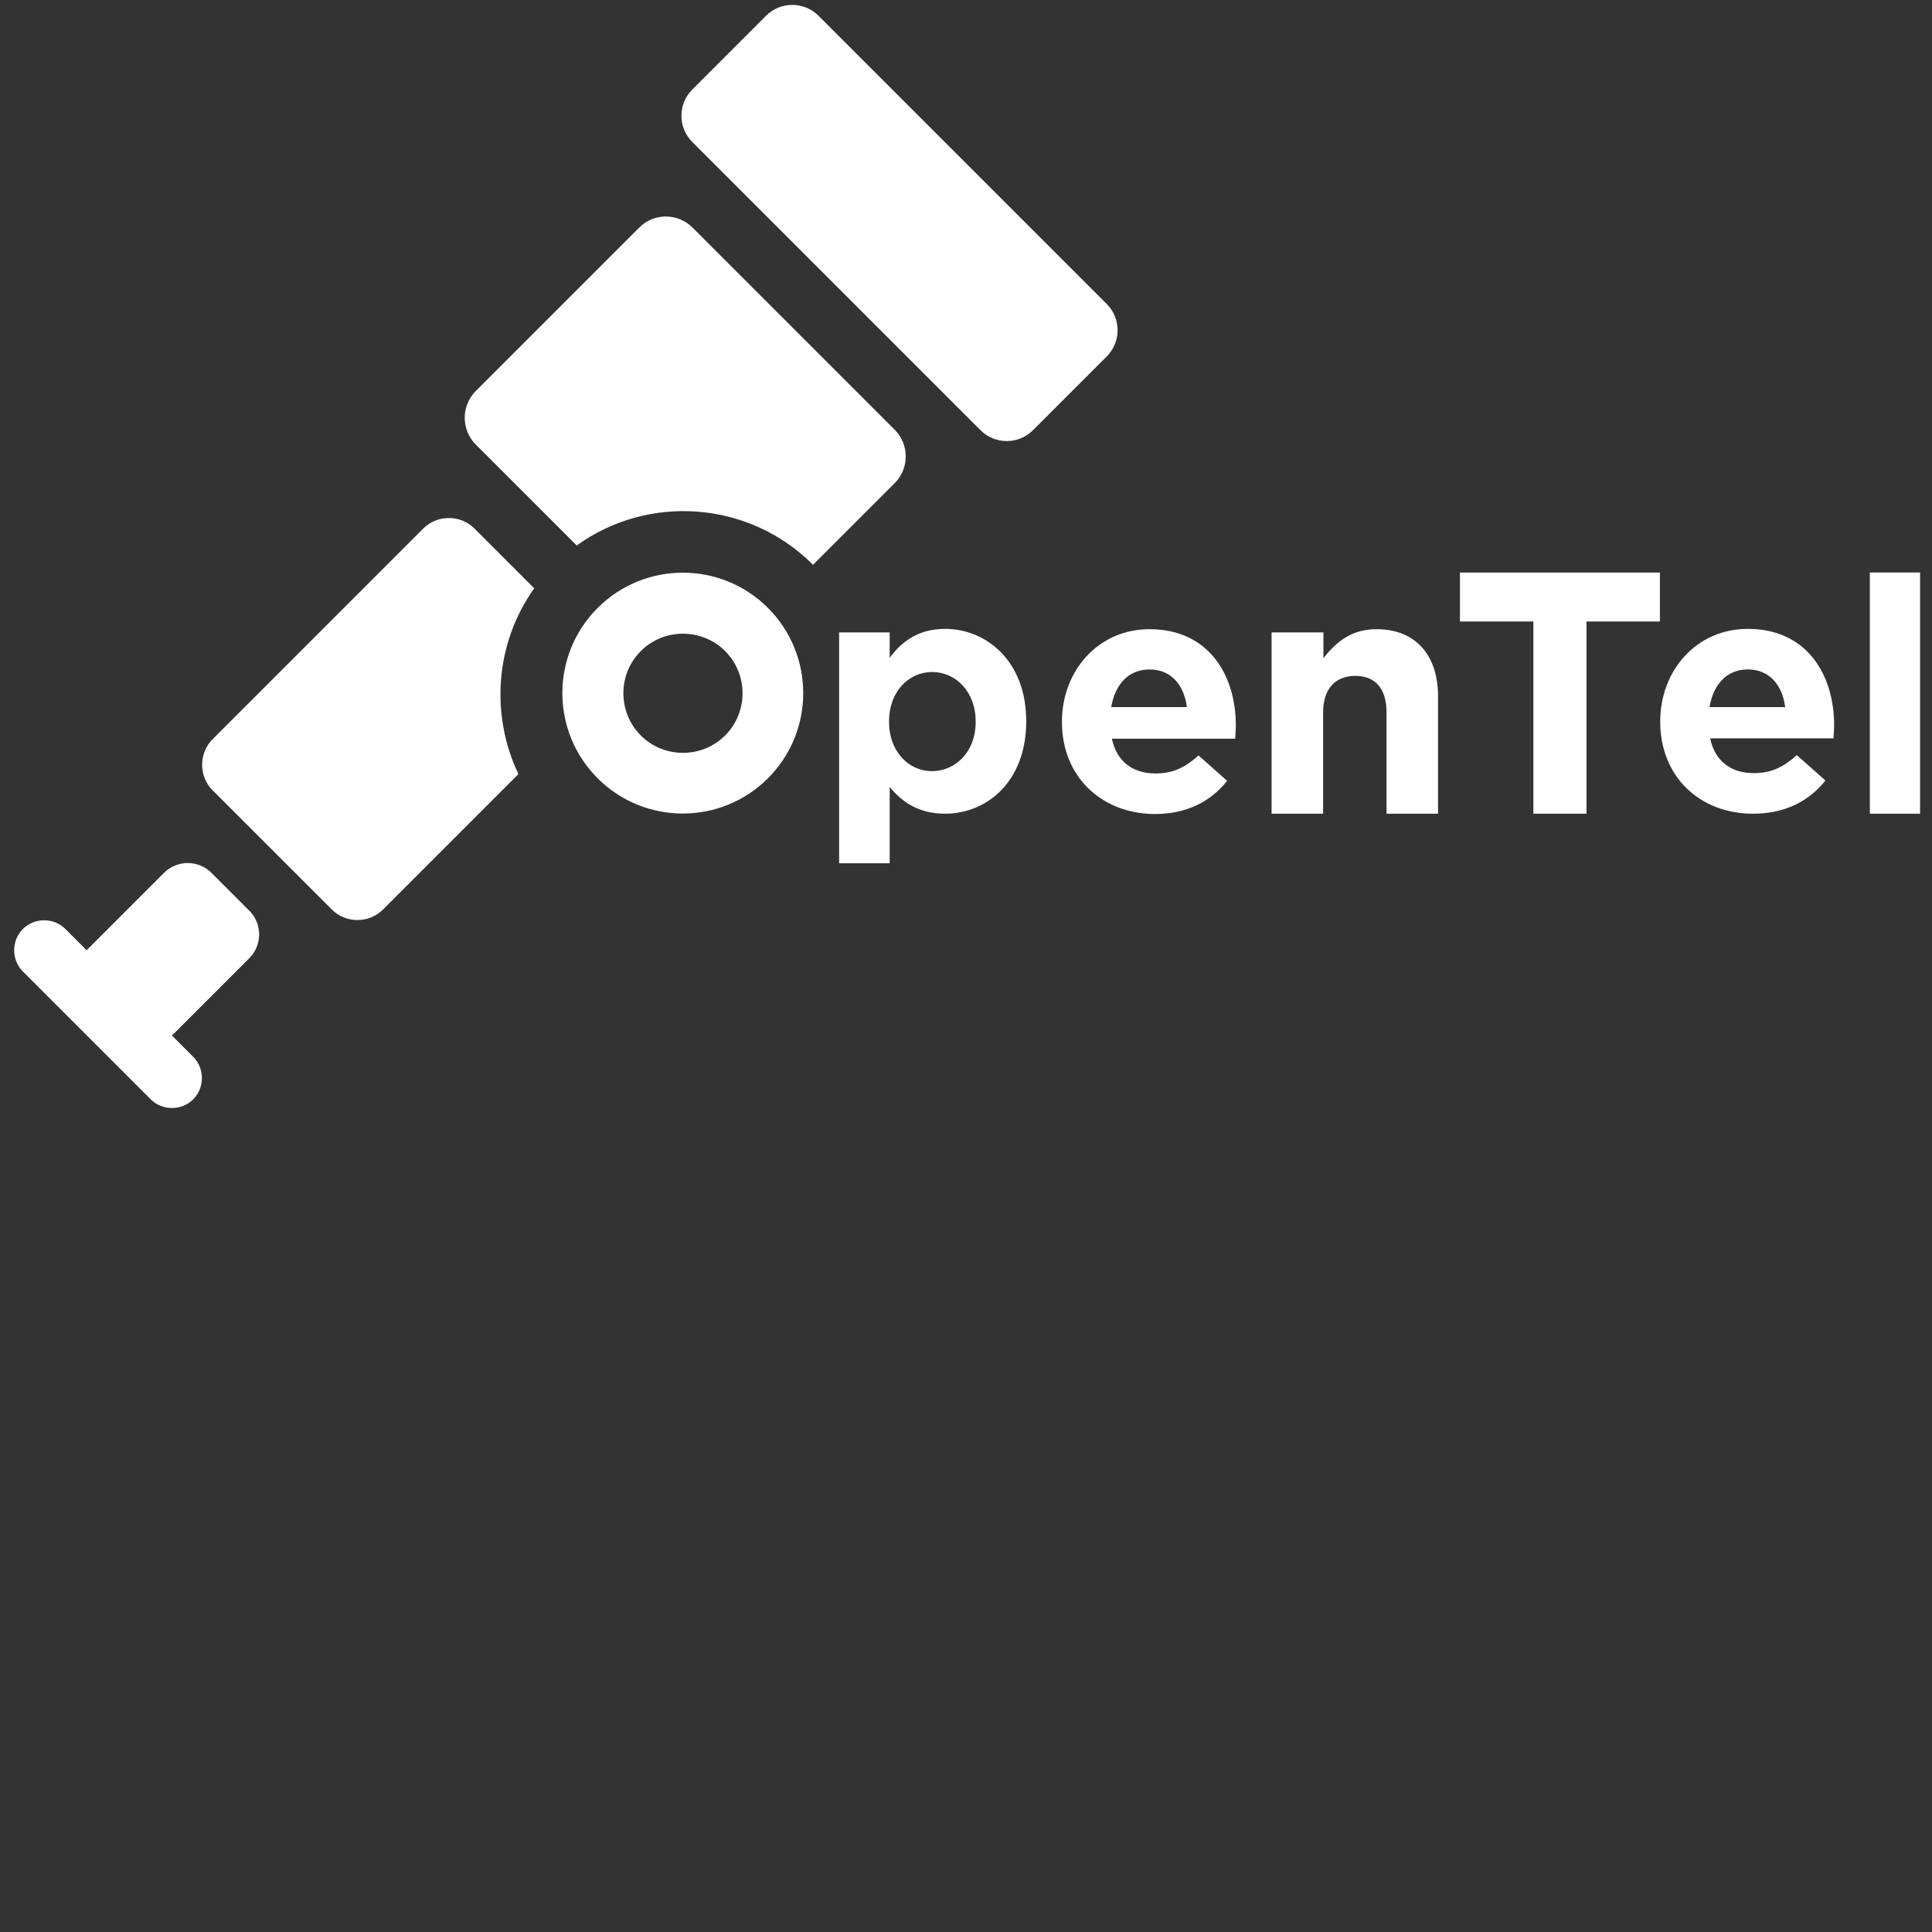<svg width="600" height="600" version="1.1" xmlns="http://www.w3.org/2000/svg">
<rect width="100%" height="100%" fill="#333333" stroke="none"/>
<path fill="#fff" d="M185.6 188.8c-14.6 14.6-14.6 38.3.0 52.9s38.3 14.6 52.9.0c14.6-14.6 14.6-38.3.0-52.9-14.6-14.6-38.3-14.6-52.9.0zm39.6 39.6c-7.2 7.2-19 7.2-26.2.0s-7.2-19 0-26.2 19-7.2 26.2.0 7.2 19 0 26.2zm35.4-32h15.7v7.9c3.8-5.2 9.1-9 17.2-9 12.9.0 25.2 10.1 25.2 28.6v.2c0 18.5-12.1 28.6-25.2 28.6-8.4.0-13.5-3.8-17.2-8.3v23.7h-15.7v-71.7zm42.4 27.8v-.2c0-9.2-6.2-15.3-13.5-15.3s-13.4 6.1-13.4 15.3v.2c0 9.2 6.1 15.3 13.4 15.3 7.3-.1 13.5-6 13.5-15.3zm26.8.1v-.2c0-15.7 11.2-28.7 27.2-28.7 18.4.0 26.8 14.3 26.8 29.9.0 1.2-.1 2.7-.2 4.1h-38.3c1.5 7.1 6.5 10.8 13.5 10.8 5.2.0 9-1.6 13.4-5.6l8.9 7.9c-5.1 6.4-12.5 10.3-22.5 10.3-16.6-.1-28.8-11.7-28.8-28.5zm38.8-4.7c-.9-7-5-11.7-11.6-11.7-6.5.0-10.7 4.6-11.9 11.7h23.5zm26.4-23.2h16v8c3.7-4.7 8.4-9 16.5-9 12.1.0 19.1 8 19.1 20.9v36.4h-16v-31.4c0-7.6-3.6-11.4-9.7-11.4s-10 3.9-10 11.4v31.4h-16v-56.3zM237.9 4.9 215 27.8c-4.5 4.5-4.5 11.8.0 16.3l89.5 89.5c4.5 4.5 11.8 4.5 16.3.0l22.9-22.9c4.5-4.5 4.5-11.8.0-16.3L254.2 4.9c-4.5-4.5-11.8-4.5-16.3.0zM77.4 297.6c4.1-4.1 4.1-10.7.0-14.8l-11.7-11.7c-4.1-4.1-10.7-4.1-14.8.0l-24 24-6.6-6.6c-3.6-3.6-9.6-3.6-13.2.0s-3.6 9.6.0 13.2l39.7 39.7c3.6 3.6 9.6 3.6 13.2.0s3.6-9.6.0-13.2l-6.6-6.6 24-24zm121.2-227-50.9 50.9c-4.5 4.5-4.5 12 0 16.5l31.4 31.4c22.2-16 53.4-14 73.4 6l25.4-25.4c4.5-4.5 4.5-12 0-16.5l-62.8-62.8c-4.6-4.6-12-4.6-16.5-.1zm-32.7 112.1-18.6-18.6c-4.3-4.3-11.5-4.3-15.8.0L66 229.6c-4.3 4.3-4.3 11.5.0 15.8l37.1 37.1c4.3 4.3 11.5 4.3 15.8.0l42.1-42.1c-8.8-18.5-7.2-40.7 4.9-57.7zM476.2 193h-22.8v-15.2h62.1V193h-22.8v59.7h-16.5V193zm39.4 31.2v-.2c0-15.7 11.2-28.7 27.2-28.7 18.4.0 26.8 14.3 26.8 29.9.0 1.2-.1 2.7-.2 4.1h-38.3c1.5 7.1 6.5 10.8 13.5 10.8 5.2.0 9-1.6 13.4-5.6l8.9 7.9c-5.1 6.4-12.5 10.3-22.5 10.3-16.6.0-28.8-11.6-28.8-28.5zm38.8-4.6c-.9-7-5-11.7-11.6-11.7-6.5.0-10.7 4.6-11.9 11.7h23.5zm26.3-41.8h15.6v74.9h-15.6v-74.9zm26.7 46.5v-.2c0-15.7 11.2-28.7 27.2-28.7 18.4.0 26.8 14.3 26.8 29.9.0 1.2-.1 2.7-.2 4.1h-38.3c1.5 7.1 6.5 10.8 13.5 10.8 5.2.0 9-1.6 13.4-5.6l8.9 7.9c-5.1 6.4-12.5 10.3-22.5 10.3-16.5-.1-28.8-11.7-28.8-28.5zm38.9-4.6c-.9-7-5-11.7-11.6-11.7-6.5.0-10.7 4.6-11.9 11.7h23.5zm26.3-23.3h16v8c3.7-4.7 8.5-9 16.6-9 7.3.0 12.9 3.3 15.8 8.9 4.9-5.8 10.8-8.9 18.5-8.9 11.9.0 19 7.1 19 20.7v36.6h-16v-31.4c0-7.6-3.4-11.4-9.3-11.4-6 0-9.7 3.9-9.7 11.4v31.4h-16v-31.4c0-7.6-3.4-11.4-9.3-11.4-6 0-9.7 3.9-9.7 11.4v31.4h-16v-56.3zm97 27.8v-.2c0-15.7 11.2-28.7 27.2-28.7 18.4.0 26.8 14.3 26.8 29.9.0 1.2-.1 2.7-.2 4.1h-38.3c1.5 7.1 6.5 10.8 13.5 10.8 5.2.0 9-1.6 13.4-5.6l8.9 7.9c-5.1 6.4-12.5 10.3-22.5 10.3-16.6.0-28.8-11.6-28.8-28.5zm38.8-4.6c-.9-7-5-11.7-11.6-11.7-6.5.0-10.7 4.6-11.9 11.7h23.5zm28.1 16.1v-26.9h-6.8V195h6.8v-14.5h16.1V195H866v13.8h-13.3V233c0 3.7 1.6 5.5 5.2 5.5 3 0 5.6-.7 7.9-2v12.9c-3.4 2-7.3 3.3-12.7 3.3-9.9.0-16.6-3.9-16.6-17zm41.6-39.7h16.2v11.5c3.3-7.9 8.6-13 18.2-12.6v17h-.9c-10.8.0-17.4 6.5-17.4 20.2v21.1H878V196zm85.9-.6h17.2l-22.4 59.8c-4.5 11.9-9.3 16.3-19.2 16.3-6 0-10.4-1.5-14.7-4l5.5-12c2.2 1.3 4.9 2.3 7.1 2.3 2.8.0 4.4-.9 5.8-3.8l-22.9-58.6h17.5l13.3 39.7 12.8-39.7z"></path></svg>